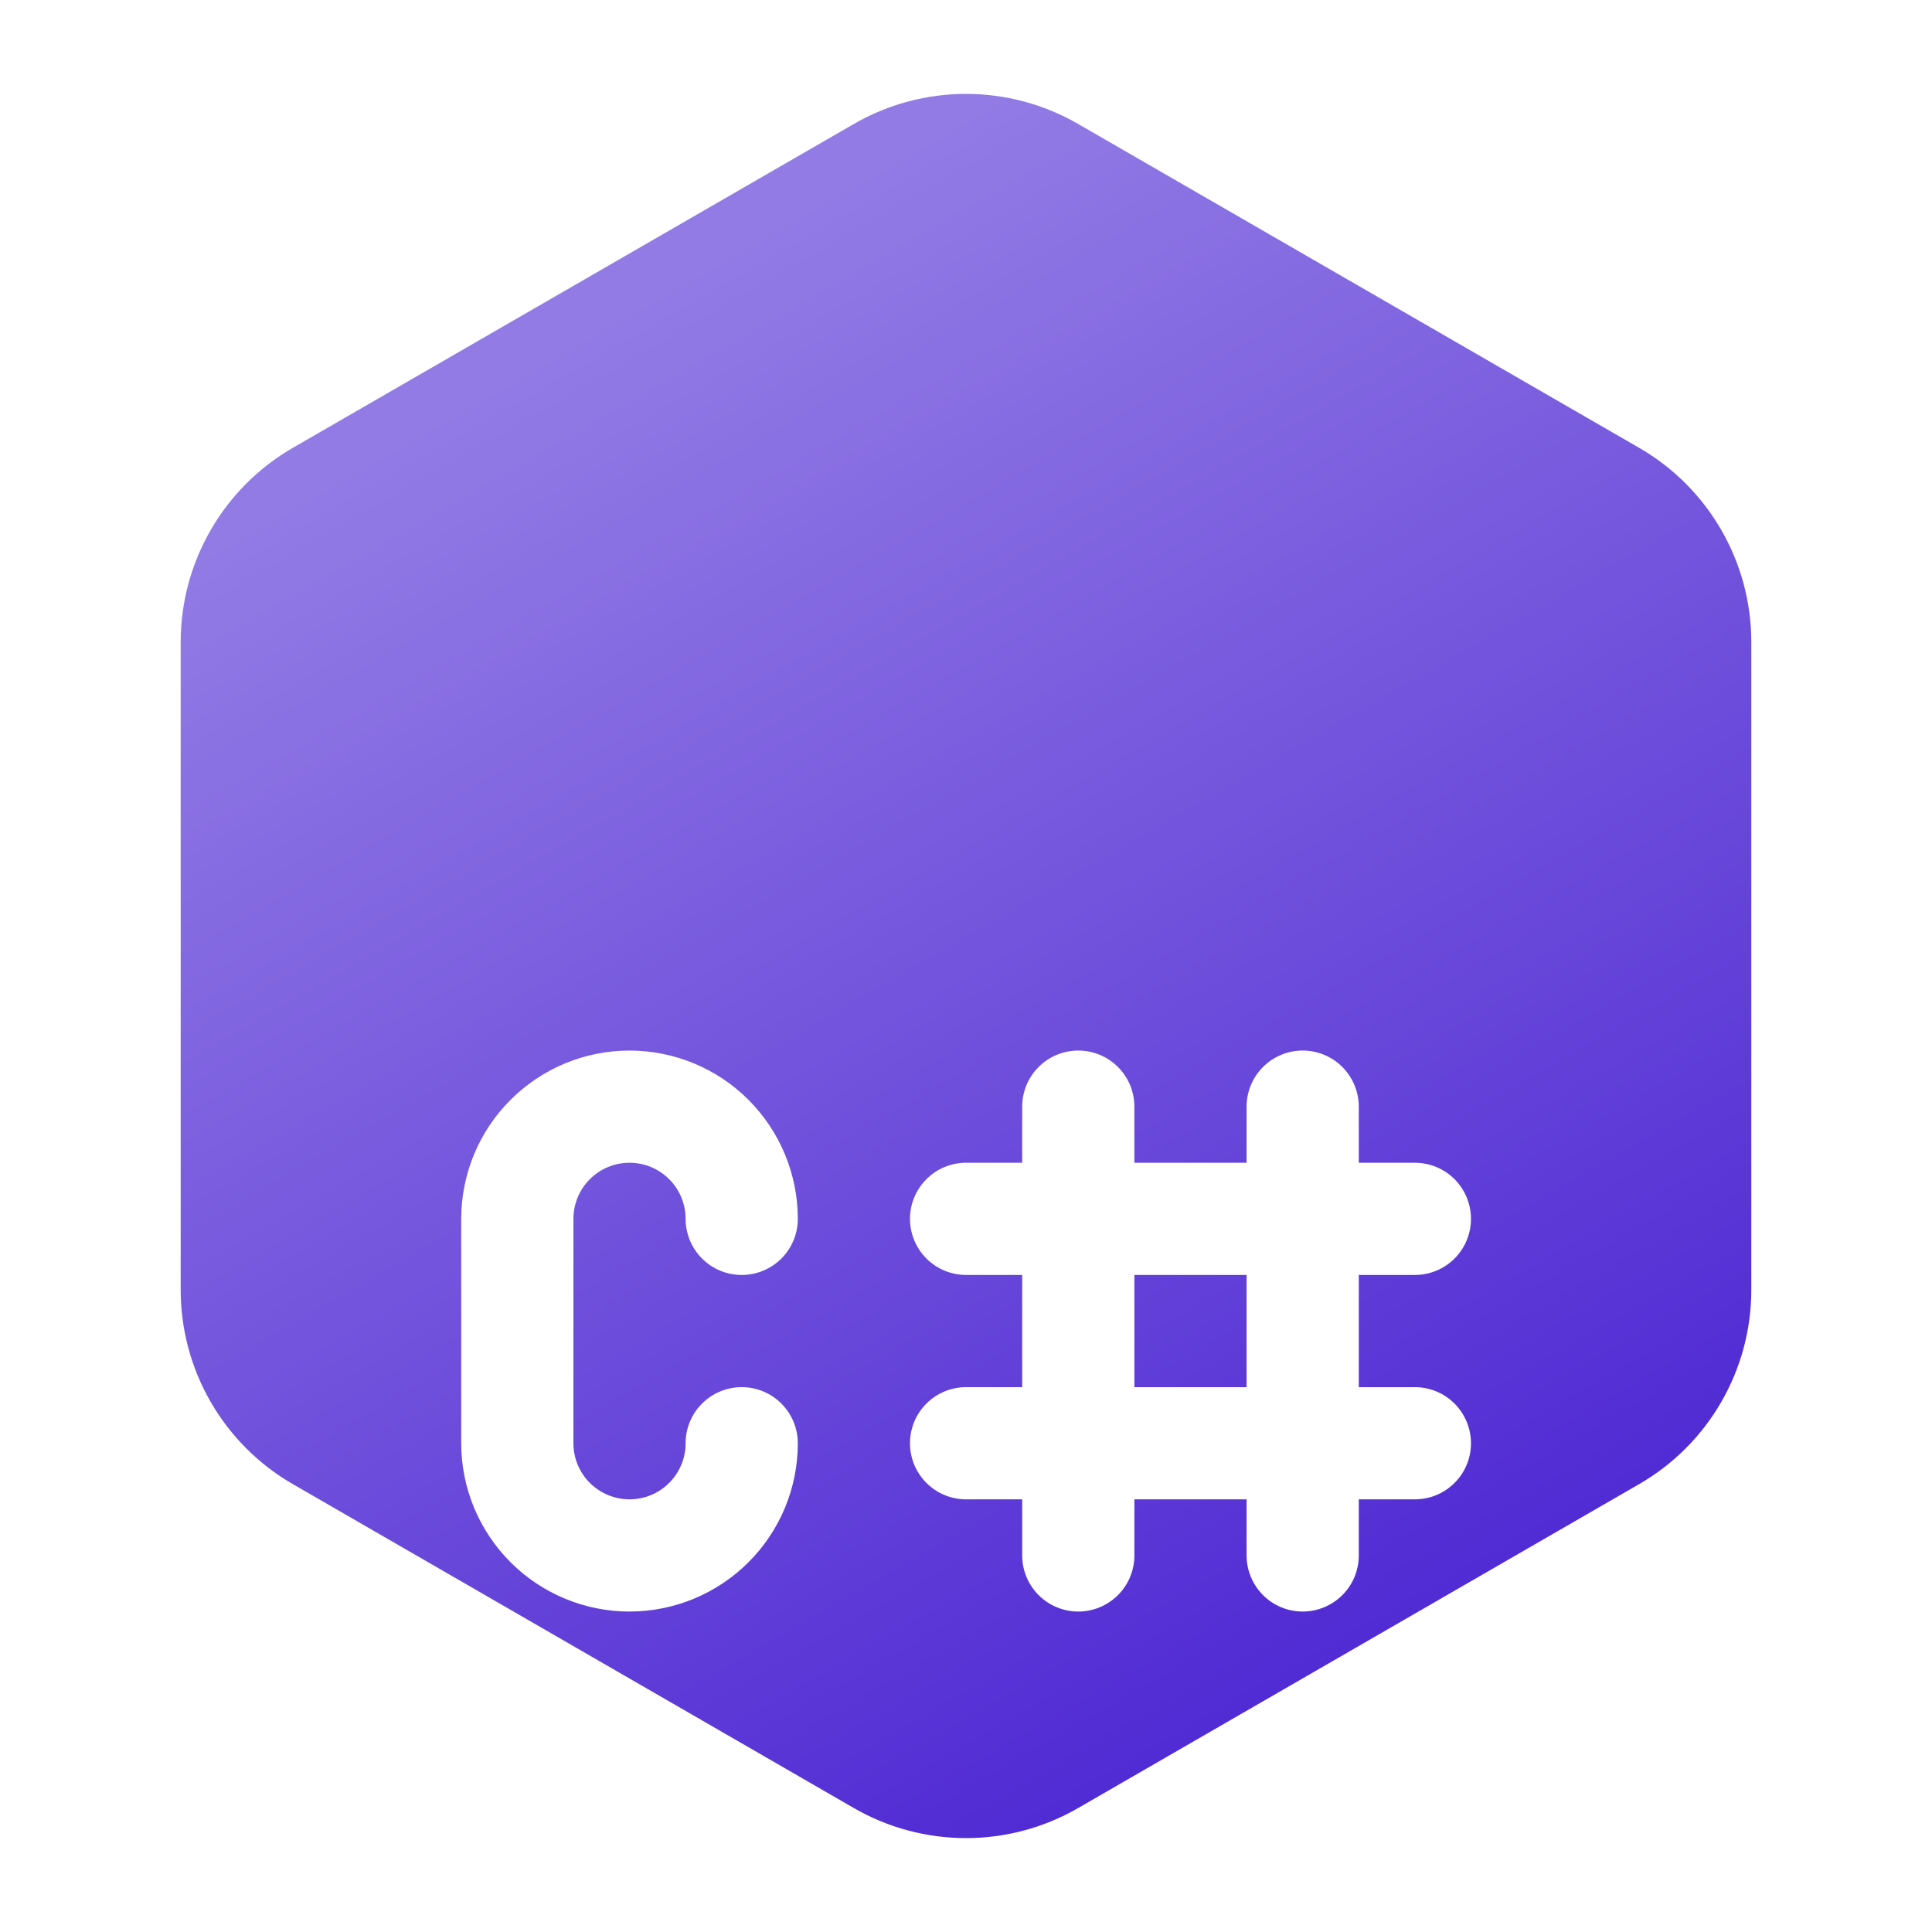 <?xml version="1.0" encoding="UTF-8" standalone="no"?>
<!-- Created with Inkscape (http://www.inkscape.org/) -->

<svg
   width="512"
   height="512"
   viewBox="0 0 512 512"
   version="1.1"
   id="svg1"
   sodipodi:docname="c_sharp_INKSCAPE.svg"
   inkscape:version="1.3.2 (091e20e, 2023-11-25)"
   xml:space="preserve"
   inkscape:export-filename="../c_sharp_logo.png"
   inkscape:export-xdpi="78.75"
   inkscape:export-ydpi="78.75"
   xmlns:inkscape="http://www.inkscape.org/namespaces/inkscape"
   xmlns:sodipodi="http://sodipodi.sourceforge.net/DTD/sodipodi-0.dtd"
   xmlns="http://www.w3.org/2000/svg"
   xmlns:svg="http://www.w3.org/2000/svg"><sodipodi:namedview
     id="namedview1"
     pagecolor="#505050"
     bordercolor="#ffffff"
     borderopacity="1"
     inkscape:showpageshadow="0"
     inkscape:pageopacity="0"
     inkscape:pagecheckerboard="1"
     inkscape:deskcolor="#505050"
     inkscape:zoom="1.1117597"
     inkscape:cx="202.8316"
     inkscape:cy="289.1812"
     inkscape:window-width="1920"
     inkscape:window-height="1011"
     inkscape:window-x="0"
     inkscape:window-y="0"
     inkscape:window-maximized="1"
     inkscape:current-layer="layer7" /><defs
     id="defs1"><filter
       style="color-interpolation-filters:sRGB"
       id="filter3"
       x="-0.059"
       y="-0.059"
       width="1.118"
       height="1.118"><feGaussianBlur
         stdDeviation="10.213"
         id="feGaussianBlur3" /></filter><filter
       id="filter0_ddddd_1812_34261"
       x="21.591"
       y="23.693"
       width="149.817"
       height="181.612"
       filterUnits="userSpaceOnUse"
       color-interpolation-filters="sRGB"><feFlood
         flood-opacity="0"
         result="BackgroundImageFix"
         id="feFlood6" /><feColorMatrix
         in="SourceAlpha"
         type="matrix"
         values="0 0 0 0 0 0 0 0 0 0 0 0 0 0 0 0 0 0 127 0"
         result="hardAlpha"
         id="feColorMatrix6" /><feOffset
         id="feOffset6" /><feColorMatrix
         type="matrix"
         values="0 0 0 0 0 0 0 0 0 0 0 0 0 0 0 0 0 0 0.1 0"
         id="feColorMatrix7" /><feBlend
         mode="normal"
         in2="BackgroundImageFix"
         result="effect1_dropShadow_1812_34261"
         id="feBlend7" /><feColorMatrix
         in="SourceAlpha"
         type="matrix"
         values="0 0 0 0 0 0 0 0 0 0 0 0 0 0 0 0 0 0 127 0"
         result="hardAlpha"
         id="feColorMatrix8" /><feOffset
         dy="2"
         id="feOffset8" /><feGaussianBlur
         stdDeviation="2"
         id="feGaussianBlur8" /><feColorMatrix
         type="matrix"
         values="0 0 0 0 0 0 0 0 0 0 0 0 0 0 0 0 0 0 0.1 0"
         id="feColorMatrix9" /><feBlend
         mode="normal"
         in2="effect1_dropShadow_1812_34261"
         result="effect2_dropShadow_1812_34261"
         id="feBlend9" /><feColorMatrix
         in="SourceAlpha"
         type="matrix"
         values="0 0 0 0 0 0 0 0 0 0 0 0 0 0 0 0 0 0 127 0"
         result="hardAlpha"
         id="feColorMatrix10" /><feOffset
         dx="2"
         dy="7"
         id="feOffset10" /><feGaussianBlur
         stdDeviation="3.5"
         id="feGaussianBlur10" /><feColorMatrix
         type="matrix"
         values="0 0 0 0 0 0 0 0 0 0 0 0 0 0 0 0 0 0 0.09 0"
         id="feColorMatrix11" /><feBlend
         mode="normal"
         in2="effect2_dropShadow_1812_34261"
         result="effect3_dropShadow_1812_34261"
         id="feBlend11" /><feColorMatrix
         in="SourceAlpha"
         type="matrix"
         values="0 0 0 0 0 0 0 0 0 0 0 0 0 0 0 0 0 0 127 0"
         result="hardAlpha"
         id="feColorMatrix12" /><feOffset
         dx="4"
         dy="16"
         id="feOffset12" /><feGaussianBlur
         stdDeviation="5"
         id="feGaussianBlur12" /><feColorMatrix
         type="matrix"
         values="0 0 0 0 0 0 0 0 0 0 0 0 0 0 0 0 0 0 0.05 0"
         id="feColorMatrix13" /><feBlend
         mode="normal"
         in2="effect3_dropShadow_1812_34261"
         result="effect4_dropShadow_1812_34261"
         id="feBlend13" /><feColorMatrix
         in="SourceAlpha"
         type="matrix"
         values="0 0 0 0 0 0 0 0 0 0 0 0 0 0 0 0 0 0 127 0"
         result="hardAlpha"
         id="feColorMatrix14" /><feOffset
         dx="7"
         dy="29"
         id="feOffset14" /><feGaussianBlur
         stdDeviation="6"
         id="feGaussianBlur14" /><feColorMatrix
         type="matrix"
         values="0 0 0 0 0 0 0 0 0 0 0 0 0 0 0 0 0 0 0.01 0"
         id="feColorMatrix15" /><feBlend
         mode="normal"
         in2="effect4_dropShadow_1812_34261"
         result="effect5_dropShadow_1812_34261"
         id="feBlend15" /><feBlend
         mode="normal"
         in="SourceGraphic"
         in2="effect5_dropShadow_1812_34261"
         result="shape"
         id="feBlend16" /></filter><filter
       id="filter1_ddddd_1812_34261"
       x="43.88"
       y="71.713"
       width="92.24"
       height="66.578"
       filterUnits="userSpaceOnUse"
       color-interpolation-filters="sRGB"><feFlood
         flood-opacity="0"
         result="BackgroundImageFix"
         id="feFlood16" /><feColorMatrix
         in="SourceAlpha"
         type="matrix"
         values="0 0 0 0 0 0 0 0 0 0 0 0 0 0 0 0 0 0 127 0"
         result="hardAlpha"
         id="feColorMatrix16" /><feOffset
         id="feOffset16" /><feColorMatrix
         type="matrix"
         values="0 0 0 0 0 0 0 0 0 0 0 0 0 0 0 0 0 0 0.1 0"
         id="feColorMatrix17" /><feBlend
         mode="normal"
         in2="BackgroundImageFix"
         result="effect1_dropShadow_1812_34261"
         id="feBlend17" /><feColorMatrix
         in="SourceAlpha"
         type="matrix"
         values="0 0 0 0 0 0 0 0 0 0 0 0 0 0 0 0 0 0 127 0"
         result="hardAlpha"
         id="feColorMatrix18" /><feOffset
         dy="1"
         id="feOffset18" /><feGaussianBlur
         stdDeviation="1"
         id="feGaussianBlur18" /><feColorMatrix
         type="matrix"
         values="0 0 0 0 0 0 0 0 0 0 0 0 0 0 0 0 0 0 0.1 0"
         id="feColorMatrix19" /><feBlend
         mode="normal"
         in2="effect1_dropShadow_1812_34261"
         result="effect2_dropShadow_1812_34261"
         id="feBlend19" /><feColorMatrix
         in="SourceAlpha"
         type="matrix"
         values="0 0 0 0 0 0 0 0 0 0 0 0 0 0 0 0 0 0 127 0"
         result="hardAlpha"
         id="feColorMatrix20" /><feOffset
         dy="4"
         id="feOffset20" /><feGaussianBlur
         stdDeviation="2"
         id="feGaussianBlur20" /><feColorMatrix
         type="matrix"
         values="0 0 0 0 0 0 0 0 0 0 0 0 0 0 0 0 0 0 0.09 0"
         id="feColorMatrix21" /><feBlend
         mode="normal"
         in2="effect2_dropShadow_1812_34261"
         result="effect3_dropShadow_1812_34261"
         id="feBlend21" /><feColorMatrix
         in="SourceAlpha"
         type="matrix"
         values="0 0 0 0 0 0 0 0 0 0 0 0 0 0 0 0 0 0 127 0"
         result="hardAlpha"
         id="feColorMatrix22" /><feOffset
         dy="9"
         id="feOffset22" /><feGaussianBlur
         stdDeviation="2.5"
         id="feGaussianBlur22" /><feColorMatrix
         type="matrix"
         values="0 0 0 0 0 0 0 0 0 0 0 0 0 0 0 0 0 0 0.05 0"
         id="feColorMatrix23" /><feBlend
         mode="normal"
         in2="effect3_dropShadow_1812_34261"
         result="effect4_dropShadow_1812_34261"
         id="feBlend23" /><feColorMatrix
         in="SourceAlpha"
         type="matrix"
         values="0 0 0 0 0 0 0 0 0 0 0 0 0 0 0 0 0 0 127 0"
         result="hardAlpha"
         id="feColorMatrix24" /><feOffset
         dy="15"
         id="feOffset24" /><feGaussianBlur
         stdDeviation="3"
         id="feGaussianBlur24" /><feColorMatrix
         type="matrix"
         values="0 0 0 0 0 0 0 0 0 0 0 0 0 0 0 0 0 0 0.01 0"
         id="feColorMatrix25" /><feBlend
         mode="normal"
         in2="effect4_dropShadow_1812_34261"
         result="effect5_dropShadow_1812_34261"
         id="feBlend25" /><feBlend
         mode="normal"
         in="SourceGraphic"
         in2="effect5_dropShadow_1812_34261"
         result="shape"
         id="feBlend26" /></filter><linearGradient
       id="paint0_linear_1812_34261"
       x1="44.329"
       y1="22.798"
       x2="197.531"
       y2="204.708"
       gradientUnits="userSpaceOnUse"
       gradientTransform="translate(130.856,196.381)"><stop
         offset="0.005"
         stop-color="white"
         id="stop26" /><stop
         offset="1"
         stop-color="#D3C7FF"
         id="stop27" /></linearGradient><linearGradient
       id="paint1_linear_1812_34261"
       x1="30.406"
       y1="45.283"
       x2="109.459"
       y2="173.862"
       gradientUnits="userSpaceOnUse"
       gradientTransform="translate(130.856,196.381)"><stop
         stop-color="#927BE5"
         id="stop28" /><stop
         offset="1"
         stop-color="#512BD4"
         id="stop29" /></linearGradient><linearGradient
       id="paint2_linear_1812_34261"
       x1="39.85"
       y1="55.994"
       x2="100.03"
       y2="160.752"
       gradientUnits="userSpaceOnUse"><stop
         stop-color="#927BE5"
         id="stop30" /><stop
         offset="1"
         stop-color="#512BD4"
         id="stop31" /></linearGradient><clipPath
       clipPathUnits="userSpaceOnUse"
       id="clipPath1"><g
         id="g6"
         transform="translate(-130.856,-196.381)"><rect
           width="180"
           height="190"
           fill="#ffffff"
           id="rect4"
           x="130.856"
           y="196.381" /></g></clipPath><clipPath
       clipPathUnits="userSpaceOnUse"
       id="clipPath7"><g
         id="g8"><rect
           width="180"
           height="190"
           fill="#ffffff"
           id="rect7"
           x="130.856"
           y="196.381" /></g></clipPath><clipPath
       clipPathUnits="userSpaceOnUse"
       id="clipPath8"><g
         id="g9"><rect
           width="180"
           height="190"
           fill="#ffffff"
           id="rect8"
           x="130.856"
           y="196.381" /></g></clipPath><clipPath
       clipPathUnits="userSpaceOnUse"
       id="clipPath9"><g
         id="g10"><rect
           width="180"
           height="190"
           fill="#ffffff"
           id="rect9"
           x="130.856"
           y="196.381" /></g></clipPath><linearGradient
       id="paint2_linear_1812_34261-7"
       x1="39.85"
       y1="55.994"
       x2="100.03"
       y2="160.752"
       gradientUnits="userSpaceOnUse"
       gradientTransform="matrix(3.335,0,0,3.335,-44.125,-60.796)"><stop
         stop-color="#927BE5"
         id="stop30-5" /><stop
         offset="1"
         stop-color="#512BD4"
         id="stop31-3" /></linearGradient></defs><g
     inkscape:groupmode="layer"
     id="layer7"
     inkscape:label="SafeArea"
     style="display:none"><rect
       style="fill:#800000;stroke-width:2"
       id="rect1"
       width="512"
       height="512"
       x="0"
       y="0"
       inkscape:label="bg" /><rect
       style="opacity:0.484;fill:#000000;fill-opacity:1;stroke:none;stroke-width:2.419;filter:url(#filter3)"
       id="rect2"
       width="416.705"
       height="416.705"
       x="47.647"
       y="47.647"
       ry="81.42"
       inkscape:label="shadow" /><rect
       style="fill:#0bc90b;fill-opacity:1;stroke:none;stroke-width:2.419"
       id="rect3"
       width="416.705"
       height="416.705"
       x="47.647"
       y="47.647"
       ry="81.42"
       inkscape:label="bound" /></g><g
     inkscape:groupmode="layer"
     id="layer2"
     inkscape:label="Badge"><path
       d="m 47.884,170.168 v 171.65 c 0,21.242 11.327,40.88 29.731,51.495 l 148.654,85.832 c 18.403,10.628 41.058,10.628 59.462,0 l 148.653,-85.832 c 18.404,-10.628 29.732,-30.253 29.732,-51.495 V 170.168 c 0,-21.242 -11.328,-40.88 -29.732,-51.494 L 285.731,32.856 c -18.403,-10.629 -41.058,-10.629 -59.462,0 L 77.615,118.674 c -18.403,10.629 -29.731,30.251 -29.731,51.494 z"
       fill="url(#paint2_linear_1812_34261)"
       id="path4-6"
       style="display:inline;fill:url(#paint2_linear_1812_34261-7);stroke-width:1" /></g><g
     inkscape:groupmode="layer"
     id="layer1"
     inkscape:label="CSharp"><g
       filter="url(#filter1_ddddd_1812_34261)"
       id="g5"
       transform="matrix(3.335,0,0,3.335,-44.125,-60.805)"
       style="fill:none;stroke-width:0.3"
       clip-path="url(#clipPath1)"><path
         d="m 58.796,86.087 v 17.831 c 0,1.181 0.468,2.318 1.306,3.151 0.838,0.838 1.97,1.306 3.152,1.306 1.181,0 2.318,-0.468 3.152,-1.306 0.838,-0.838 1.306,-1.97 1.306,-3.151 0,-1.182 0.468,-2.318 1.306,-3.152 0.838,-0.838 1.97,-1.306 3.152,-1.306 1.181,0 2.318,0.468 3.152,1.306 0.838,0.838 1.306,1.97 1.306,3.152 0,3.548 -1.409,6.949 -3.918,9.455 -2.51,2.509 -5.911,3.918 -9.455,3.918 -3.544,0 -6.95,-1.409 -9.455,-3.918 -2.51,-2.51 -3.918,-5.911 -3.918,-9.455 V 86.087 c 0,-3.548 1.409,-6.95 3.918,-9.455 2.51,-2.51 5.911,-3.918 9.455,-3.918 3.544,0 6.95,1.409 9.455,3.918 2.505,2.51 3.918,5.911 3.918,9.455 0,1.181 -0.468,2.318 -1.306,3.152 -0.838,0.838 -1.97,1.306 -3.152,1.306 -1.181,0 -2.318,-0.468 -3.152,-1.306 -0.838,-0.838 -1.306,-1.97 -1.306,-3.152 0,-1.181 -0.468,-2.318 -1.306,-3.152 -0.838,-0.838 -1.97,-1.306 -3.152,-1.306 -1.181,0 -2.318,0.468 -3.152,1.306 -0.838,0.838 -1.306,1.97 -1.306,3.152 z M 130.12,103.918 c 0,1.181 -0.468,2.318 -1.306,3.151 -0.838,0.838 -1.971,1.306 -3.152,1.306 h -4.458 v 4.458 c 0,1.181 -0.468,2.318 -1.306,3.152 -0.838,0.833 -1.97,1.306 -3.151,1.306 -1.182,0 -2.318,-0.468 -3.152,-1.306 -0.834,-0.838 -1.306,-1.971 -1.306,-3.152 v -4.458 h -8.916 v 4.458 c 0,1.181 -0.468,2.318 -1.306,3.152 -0.838,0.833 -1.97,1.306 -3.151,1.306 -1.181,0 -2.318,-0.468 -3.152,-1.306 -0.838,-0.838 -1.306,-1.971 -1.306,-3.152 v -4.458 H 90 c -1.181,0 -2.318,-0.468 -3.152,-1.306 -0.838,-0.838 -1.306,-1.97 -1.306,-3.151 0,-1.182 0.468,-2.318 1.306,-3.152 0.838,-0.838 1.97,-1.306 3.152,-1.306 h 4.458 V 90.544 H 90 c -1.181,0 -2.318,-0.468 -3.152,-1.306 -0.838,-0.838 -1.306,-1.97 -1.306,-3.152 0,-1.181 0.468,-2.318 1.306,-3.152 0.838,-0.838 1.97,-1.306 3.152,-1.306 h 4.458 V 77.171 c 0,-1.181 0.468,-2.318 1.306,-3.152 0.838,-0.838 1.97,-1.306 3.152,-1.306 1.181,0 2.318,0.468 3.151,1.306 0.838,0.838 1.306,1.97 1.306,3.152 v 4.458 h 8.916 V 77.171 c 0,-1.181 0.468,-2.318 1.306,-3.152 0.838,-0.838 1.97,-1.306 3.152,-1.306 1.181,0 2.318,0.468 3.151,1.306 0.834,0.838 1.306,1.97 1.306,3.152 v 4.458 h 4.458 c 1.181,0 2.318,0.468 3.152,1.306 0.833,0.838 1.306,1.97 1.306,3.152 0,1.181 -0.468,2.318 -1.306,3.152 -0.838,0.838 -1.971,1.306 -3.152,1.306 h -4.458 v 8.916 h 4.458 c 1.181,0 2.318,0.468 3.152,1.306 0.833,0.838 1.306,1.97 1.306,3.152 z M 112.289,90.544 h -8.916 v 8.916 h 8.916 z"
         fill="#ffffff"
         id="path5"
         style="stroke-width:0.3" /></g></g></svg>
